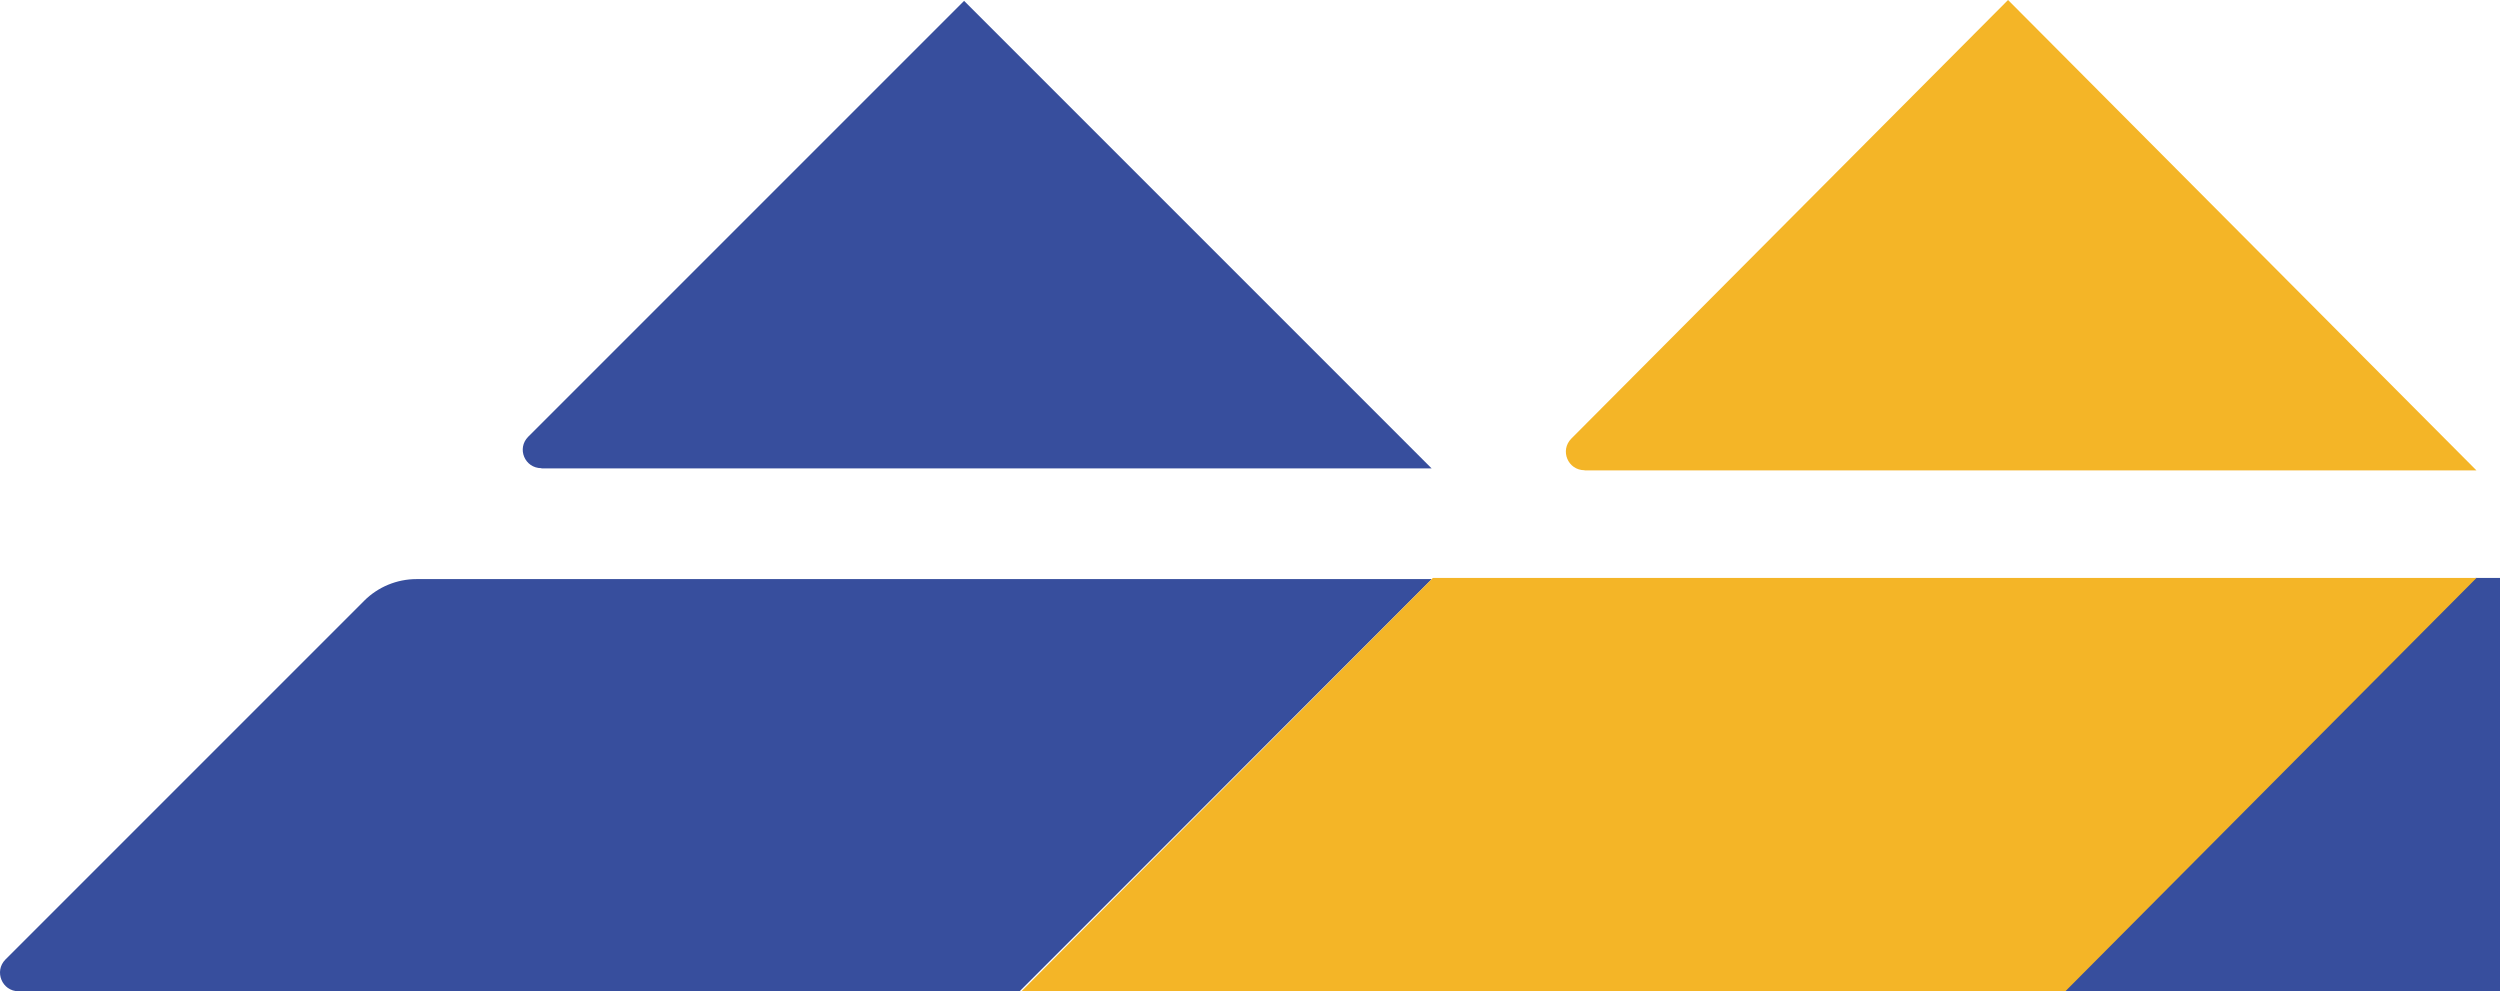 <svg width="744" height="295" viewBox="0 0 744 295" fill="none" xmlns="http://www.w3.org/2000/svg">
<path d="M161.125 139.391H426.045L286.91 0.256L157.206 129.96C153.716 133.45 156.165 139.329 161.125 139.329V139.391Z" fill="#374E9D"/>
<path d="M426.046 172.338H123.954C118.136 172.338 112.502 174.665 108.399 178.768L1.599 285.569C-1.831 289.06 0.619 295 5.518 295H303.446L426.046 172.4V172.338Z" fill="#374E9D"/>
<path d="M1034.5 172H736.69L614 295H916.163C921.982 295 927.617 292.667 931.721 288.552L1038.36 181.641C1041.85 178.141 1039.4 172.061 1034.38 172.061L1034.5 172Z" fill="#374E9D"/>
<path d="M471.569 140H737L597.596 0L467.642 130.511C464.145 134.023 466.599 139.938 471.569 139.938V140Z" fill="#F4B527"/>
<path d="M304 295H614.648L737 172H426.413L304 295Z" fill="#F4B527"/>
</svg>
